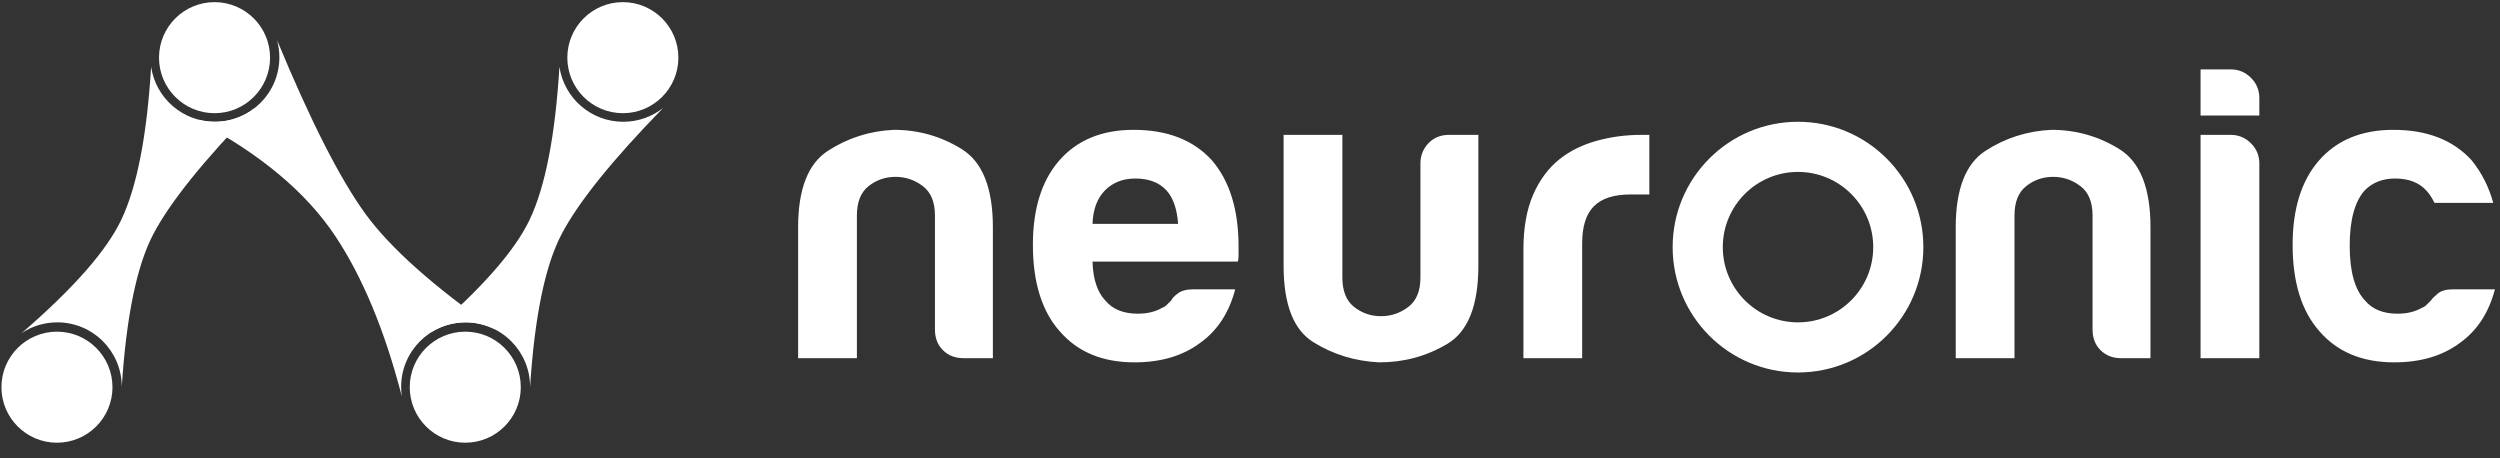 <?xml version="1.0" encoding="utf-8"?>
<svg width="120px" height="22px" viewbox="0 0 120 22" version="1.1" xmlns:xlink="http://www.w3.org/1999/xlink" xmlns="http://www.w3.org/2000/svg">
  <rect width="100%" height="100%" fill="#333333" stroke="none"/>
  <g id="ic_logo_dark_black">
    <g id="Logo">
      <path d="M11.196 1.966C8.747 4.475 7.122 6.495 6.318 8.025C5.525 9.534 5.02 11.982 4.803 15.367C4.803 15.364 4.803 15.361 4.803 15.357C4.803 13.648 3.418 12.263 1.709 12.263C1.077 12.263 0.49 12.452 0 12.777C2.482 10.636 4.077 8.821 4.784 7.331C5.534 5.748 6.01 3.305 6.212 0C6.434 1.491 7.72 2.635 9.273 2.635C10 2.635 10.668 2.385 11.196 1.966Z" transform="translate(1.042 3.21)" id="Combined-Shape" fill="#FFFFFF" stroke="none" />
      <path d="M11.196 1.966C8.747 4.475 7.122 6.495 6.318 8.025C5.525 9.534 5.02 11.982 4.803 15.367C4.803 15.364 4.803 15.361 4.803 15.357C4.803 13.648 3.418 12.263 1.709 12.263C1.077 12.263 0.49 12.452 0 12.777C2.482 10.636 4.077 8.821 4.784 7.331C5.534 5.748 6.01 3.305 6.212 0C6.434 1.491 7.72 2.635 9.273 2.635C10 2.635 10.668 2.385 11.196 1.966Z" transform="translate(20.641 3.21)" id="Combined-Shape" fill="#FFFFFF" stroke="none" />
      <path d="M9.785 17.109C8.965 13.943 7.898 11.373 6.583 9.399C5.189 7.308 2.995 5.472 0 3.889L0.05 3.829C0.293 3.89 0.548 3.923 0.811 3.923C2.52 3.923 3.906 2.537 3.906 0.828C3.906 0.541 3.866 0.264 3.793 0C5.407 3.898 6.826 6.685 8.05 8.361C9.241 9.991 11.314 11.837 14.271 13.898C13.844 13.676 13.359 13.55 12.845 13.55C11.136 13.55 9.751 14.936 9.751 16.645C9.751 16.802 9.763 16.957 9.785 17.109Z" transform="translate(9.504 1.922)" id="Combined-Shape" fill="#FFFFFF" stroke="none" />
      <path d="M2.665 5.33C4.136 5.33 5.33 4.136 5.33 2.665C5.33 1.193 4.136 0 2.665 0C1.193 0 0 1.193 0 2.665C0 4.136 1.193 5.33 2.665 5.33Z" transform="translate(19.668 15.92)" id="Oval-3" fill="#FFFFFF" stroke="none" />
      <path d="M2.665 5.33C4.136 5.33 5.33 4.136 5.33 2.665C5.33 1.193 4.136 0 2.665 0C1.193 0 0 1.193 0 2.665C0 4.136 1.193 5.33 2.665 5.33Z" transform="translate(0.069 15.92)" id="Oval-3-Copy" fill="#FFFFFF" stroke="none" />
      <path d="M2.665 5.33C4.136 5.33 5.33 4.136 5.33 2.665C5.33 1.193 4.136 0 2.665 0C1.193 0 0 1.193 0 2.665C0 4.136 1.193 5.33 2.665 5.33Z" transform="translate(27.232 0.103)" id="Oval-3-Copy-3" fill="#FFFFFF" stroke="none" />
      <path d="M2.665 5.33C4.136 5.33 5.33 4.136 5.33 2.665C5.33 1.193 4.136 0 2.665 0C1.193 0 0 1.193 0 2.665C0 4.136 1.193 5.33 2.665 5.33Z" transform="translate(7.633 0.103)" id="Oval-3-Copy-2" fill="#FFFFFF" stroke="none" />
    </g>
    <path d="M9.348 13.861L7.938 13.861C7.535 13.861 7.206 13.733 6.951 13.478C6.695 13.223 6.568 12.894 6.568 12.491L6.568 7.011C6.568 6.366 6.373 5.896 5.984 5.601C5.594 5.305 5.158 5.158 4.674 5.158C4.191 5.158 3.761 5.305 3.385 5.601C3.009 5.896 2.821 6.366 2.821 7.011L2.821 13.861L0 13.861L0 7.575C0 5.749 0.477 4.526 1.43 3.908C2.384 3.291 3.438 2.955 4.593 2.901C5.775 2.901 6.863 3.21 7.857 3.828C8.851 4.446 9.348 5.695 9.348 7.575L9.348 13.861ZM18.965 10.557L20.98 10.557C20.684 11.685 20.12 12.545 19.287 13.136C18.454 13.754 17.407 14.062 16.144 14.062C14.613 14.062 13.418 13.566 12.558 12.572C11.699 11.605 11.269 10.221 11.269 8.421C11.269 6.702 11.685 5.359 12.518 4.392C13.377 3.398 14.573 2.901 16.104 2.901C17.716 2.901 18.965 3.385 19.851 4.352C20.711 5.346 21.141 6.729 21.141 8.502L21.141 8.945C21.141 9.08 21.127 9.174 21.101 9.227L14.13 9.227C14.156 10.06 14.358 10.678 14.734 11.081C15.083 11.511 15.607 11.726 16.305 11.726C16.762 11.726 17.152 11.631 17.474 11.443C17.555 11.416 17.628 11.37 17.696 11.302L17.917 11.081C17.944 11 18.045 10.893 18.22 10.758C18.394 10.624 18.642 10.557 18.965 10.557ZM14.13 7.414L18.24 7.414C18.186 6.689 17.998 6.152 17.675 5.802C17.326 5.426 16.829 5.238 16.185 5.238C15.594 5.238 15.11 5.426 14.734 5.802C14.358 6.178 14.156 6.716 14.13 7.414ZM32.651 3.143L32.651 9.429C32.651 11.336 32.154 12.585 31.16 13.176C30.166 13.767 29.079 14.062 27.897 14.062C26.742 14.009 25.687 13.686 24.734 13.095C23.78 12.505 23.303 11.282 23.303 9.429L23.303 3.143L26.124 3.143L26.124 9.993C26.124 10.637 26.312 11.108 26.688 11.403C27.064 11.699 27.494 11.846 27.977 11.846C28.461 11.846 28.897 11.699 29.287 11.403C29.676 11.108 29.871 10.637 29.871 9.993L29.871 4.513C29.871 4.137 29.999 3.814 30.254 3.546C30.509 3.277 30.838 3.143 31.241 3.143L32.651 3.143ZM34.814 13.861L34.814 8.663C34.814 7.615 34.968 6.736 35.277 6.024C35.586 5.312 36.009 4.741 36.546 4.311C37.057 3.908 37.654 3.613 38.34 3.425C39.024 3.237 39.73 3.143 40.455 3.143L40.858 3.143L40.858 6.004L39.931 6.004C39.152 6.004 38.575 6.192 38.198 6.568C37.822 6.944 37.634 7.535 37.634 8.341L37.634 13.861L34.814 13.861ZM64.913 13.861L63.503 13.861C63.1 13.861 62.771 13.733 62.516 13.478C62.261 13.223 62.133 12.894 62.133 12.491L62.133 7.011C62.133 6.366 61.938 5.896 61.549 5.601C61.159 5.305 60.723 5.158 60.239 5.158C59.755 5.158 59.326 5.305 58.95 5.601C58.574 5.896 58.386 6.366 58.386 7.011L58.386 13.861L55.565 13.861L55.565 7.575C55.565 5.749 56.042 4.526 56.995 3.908C57.949 3.291 59.003 2.955 60.158 2.901C61.34 2.901 62.428 3.21 63.422 3.828C64.416 4.446 64.913 5.695 64.913 7.575L64.913 13.861ZM67.317 3.143L68.768 3.143C69.144 3.143 69.466 3.277 69.735 3.546C70.004 3.814 70.138 4.137 70.138 4.513L70.138 13.861L67.317 13.861L67.317 3.143ZM67.317 0L68.768 0C69.144 0 69.466 0.134 69.735 0.403C70.004 0.672 70.138 0.994 70.138 1.37L70.138 2.216L67.317 2.216L67.317 0ZM79.432 10.557L81.447 10.557C81.151 11.685 80.587 12.545 79.755 13.136C78.922 13.754 77.874 14.062 76.612 14.062C75.081 14.062 73.885 13.566 73.026 12.572C72.166 11.605 71.736 10.221 71.736 8.421C71.736 6.702 72.153 5.359 72.985 4.392C73.845 3.398 75.04 2.901 76.572 2.901C78.183 2.901 79.432 3.385 80.319 4.352C80.802 4.943 81.151 5.628 81.366 6.407L78.546 6.407C78.412 6.138 78.277 5.937 78.143 5.802C77.794 5.426 77.297 5.238 76.652 5.238C76.061 5.238 75.578 5.426 75.201 5.802C74.718 6.34 74.476 7.226 74.476 8.462C74.476 9.697 74.718 10.57 75.201 11.081C75.551 11.511 76.075 11.726 76.773 11.726C77.23 11.726 77.619 11.631 77.941 11.443C78.022 11.416 78.096 11.37 78.163 11.302L78.385 11.081C78.438 11 78.546 10.893 78.707 10.758C78.868 10.624 79.11 10.557 79.432 10.557Z" transform="translate(38.31 3.331)" id="neur-nic" fill="#FFFFFF" stroke="none" />
    <path d="M6.017 12.034C2.694 12.034 0 9.34 0 6.017C0 2.694 2.694 0 6.017 0C9.34 0 12.034 2.694 12.034 6.017C12.034 9.34 9.34 12.034 6.017 12.034ZM6.017 9.628C8.011 9.628 9.628 8.011 9.628 6.017C9.628 4.023 8.011 2.407 6.017 2.407C4.023 2.407 2.407 4.023 2.407 6.017C2.407 8.011 4.023 9.628 6.017 9.628Z" transform="translate(80.287 5.845)" id="Oval-Copy-2" fill="#FFFFFF" stroke="none" />
  </g>
</svg>